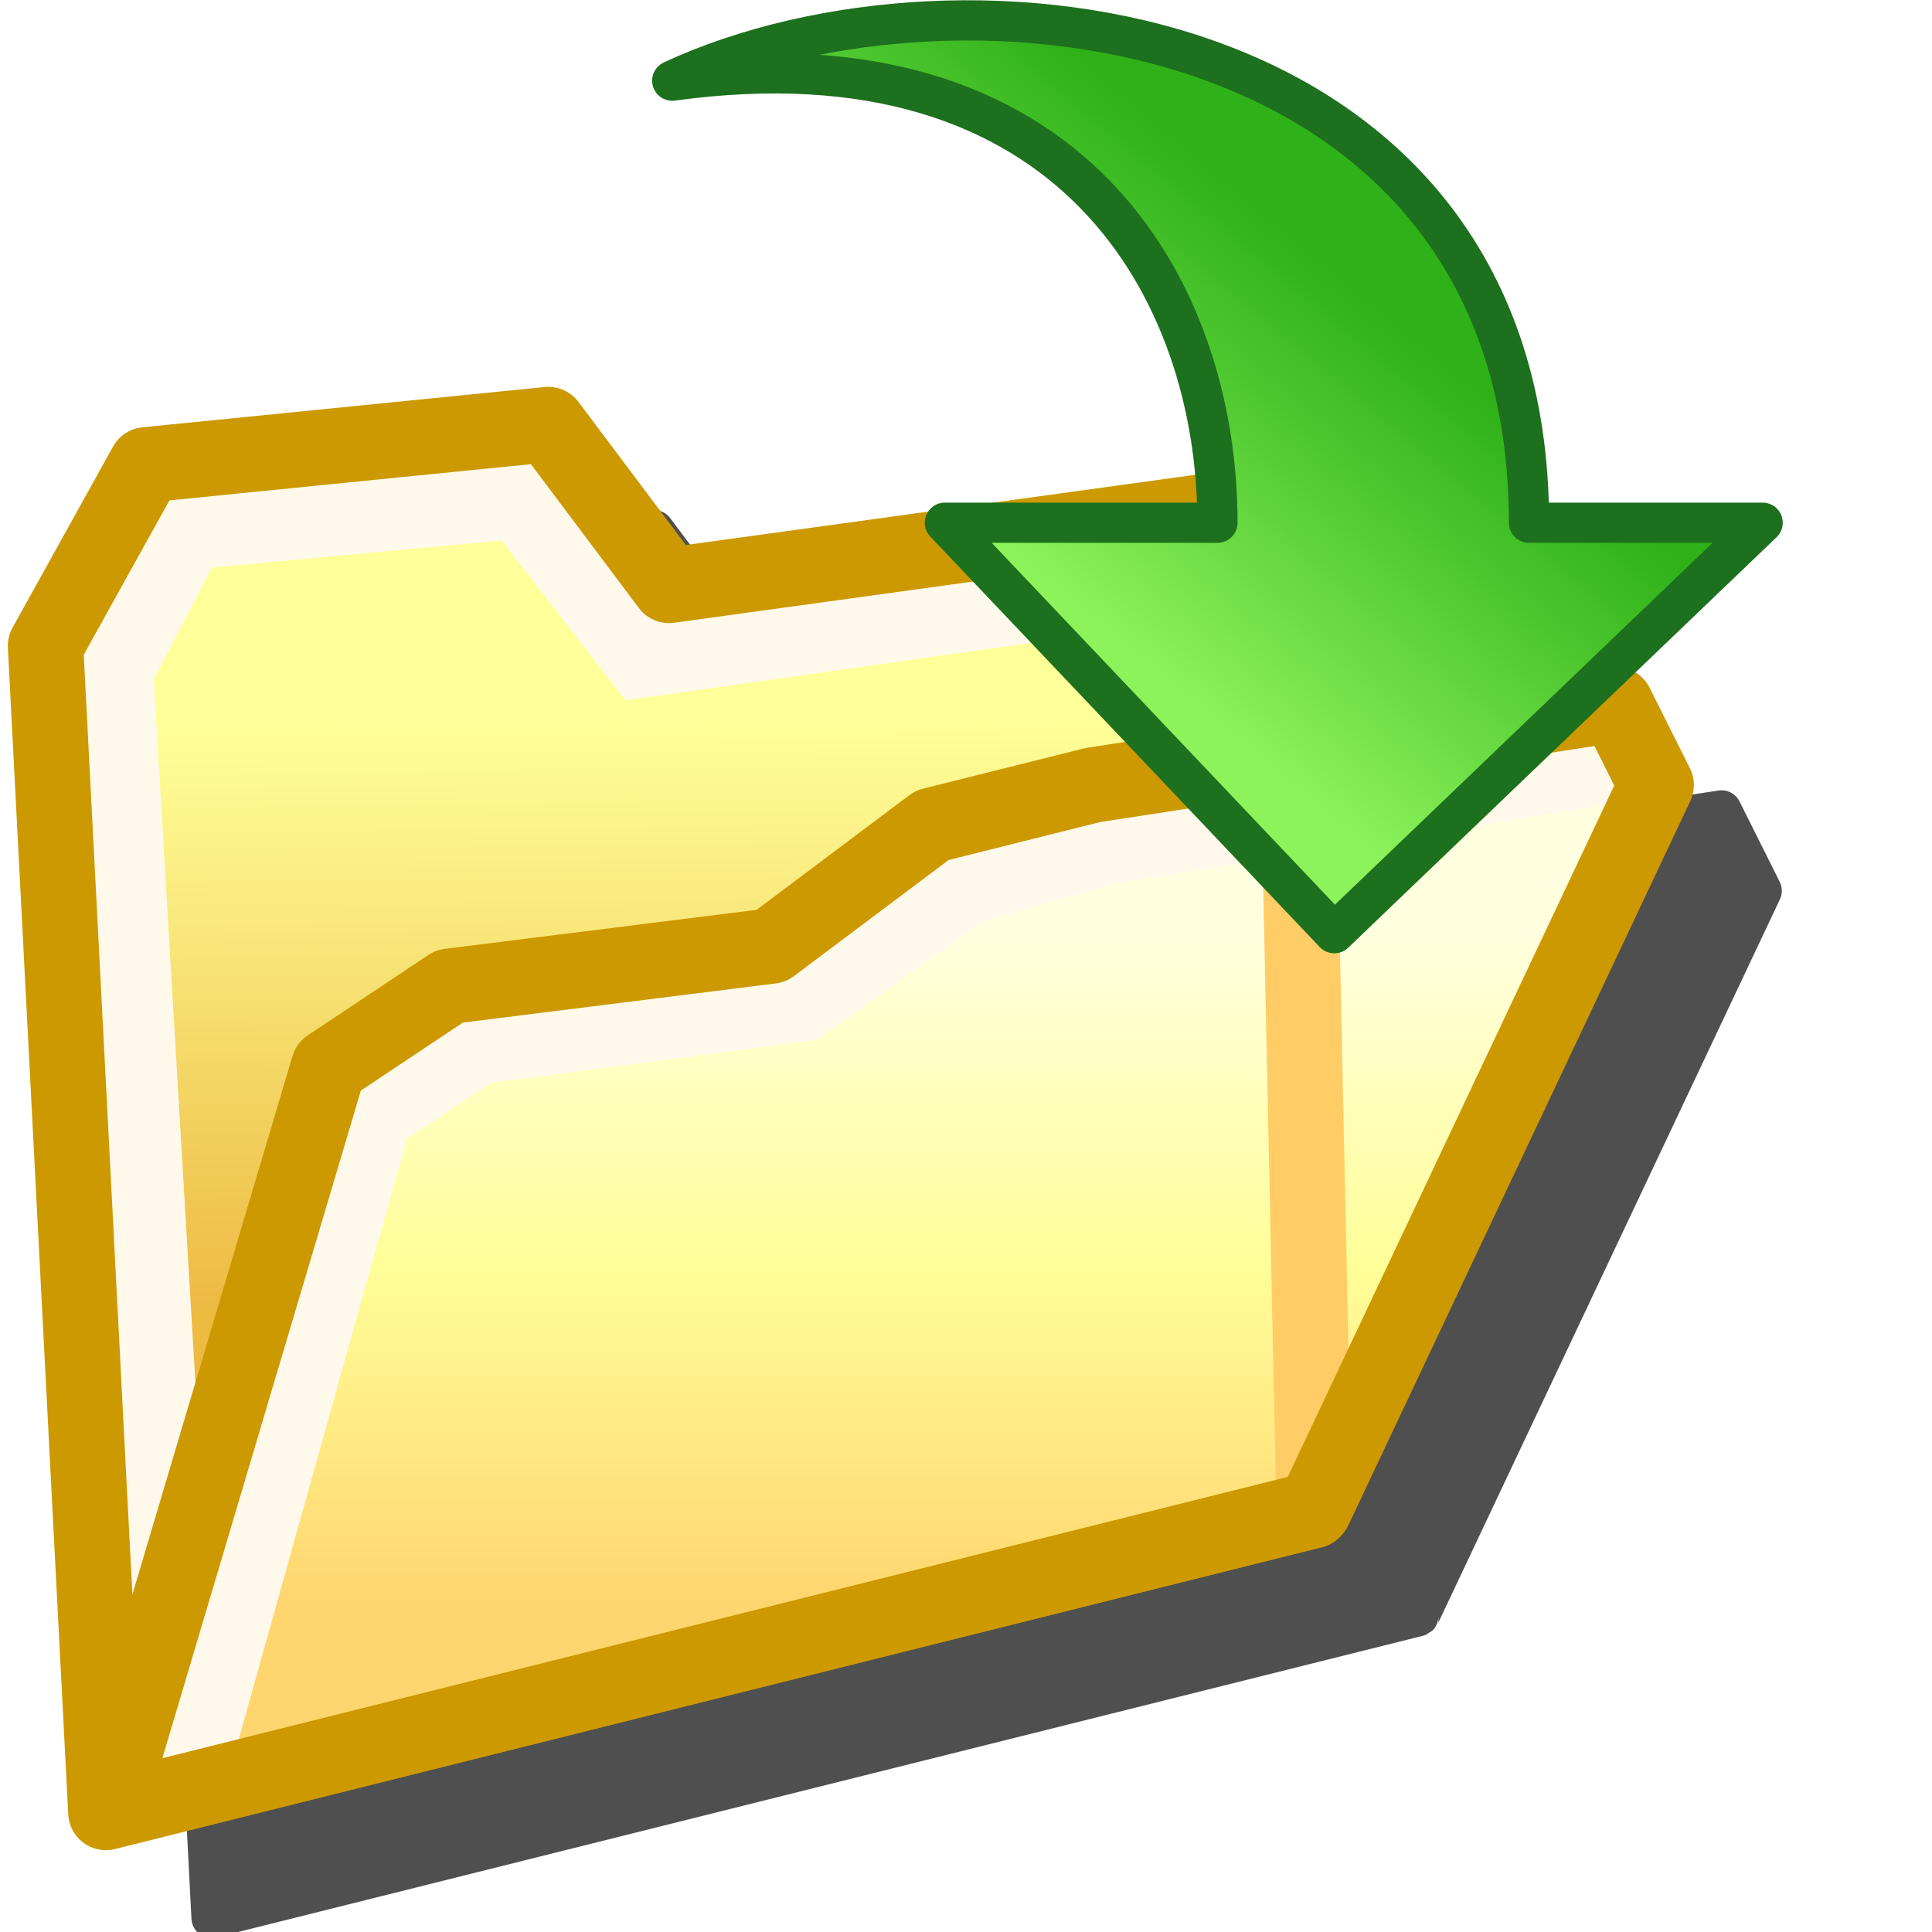 <svg version="1.1" viewBox="0 0 256 256" xmlns="http://www.w3.org/2000/svg" xmlns:xlink="http://www.w3.org/1999/xlink">
<defs>
<linearGradient id="linearGradient1618" x1="-2.798" x2="-1.633" y1="7.786" y2="8.914" gradientTransform="matrix(-39.003 0 0 31.626 108.83 -186.28)" gradientUnits="userSpaceOnUse">
<stop stop-color="#2fb119" offset="0"/>
<stop stop-color="#8df35b" offset="1"/>
</linearGradient>
<linearGradient id="linearGradient1018" x1="-17.67" x2="-17.702" y1="6.475" y2="2.608" gradientTransform="translate(-2.859 .172)" gradientUnits="userSpaceOnUse">
<stop stop-color="#edba42" offset="0"/>
<stop stop-color="#ff9" offset="1"/>
</linearGradient>
<linearGradient id="linearGradient1020" x1="-8.979" x2="-8.979" y1="9.211" y2="4.785" gradientTransform="translate(12.303 -6.879)" gradientUnits="userSpaceOnUse">
<stop stop-color="#ffd56f" offset="0"/>
<stop stop-color="#fffe98" offset=".5"/>
<stop stop-color="#ffffe0" offset="1"/>
</linearGradient>
<filter id="filter895" x="-.115" y="-.132" width="1.229" height="1.265" color-interpolation-filters="sRGB">
<feGaussianBlur stdDeviation="10.443"/>
</filter>
</defs>
<g transform="translate(-12.568)">
<path d="m99.17 67.585c-0.066 1e-3 -0.132 0.004-0.198 0.01l-53.3 5.33c-0.873 0.086-1.647 0.596-2.072 1.364l-13.325 23.985c-0.242 0.435-0.357 0.929-0.333 1.426l7.995 154.57c0.087 1.676 1.683 2.855 3.31 2.446l159.9-39.975c0.273-0.07 0.533-0.182 0.77-0.333l-0.541 0.146c0.374-0.098 0.722-0.275 1.02-0.521 0.032-0.03 0.063-0.062 0.094-0.094 0.425-0.476 0.665-1.09 0.677-1.728v0.77l45.242-95.804c0.352-0.739 0.344-1.599-0.021-2.332l-5.33-10.66c-0.52-1.034-1.647-1.614-2.79-1.437l-39.257 6.048-0.51-24.61c-0.014-0.689-0.294-1.345-0.781-1.832l-5.33-5.33c-0.589-0.592-1.421-0.873-2.249-0.76l-75.734 10.452-15.043-20.071c-0.518-0.688-1.336-1.083-2.196-1.062z" color="#000000" color-rendering="auto" dominant-baseline="auto" filter="url(#filter895)" image-rendering="auto" opacity=".83" shape-rendering="auto" solid-color="#000000" stop-color="#000000" style="font-feature-settings:normal;font-variant-alternates:normal;font-variant-caps:normal;font-variant-east-asian:normal;font-variant-ligatures:normal;font-variant-numeric:normal;font-variant-position:normal;font-variation-settings:normal;inline-size:0;isolation:auto;mix-blend-mode:normal;shape-margin:0;shape-padding:0;text-decoration-color:#000000;text-decoration-line:none;text-decoration-style:solid;text-indent:0;text-orientation:mixed;text-transform:none;white-space:normal"/>
<g transform="matrix(20.145 0 0 20.145 48.116 165.34)" stroke-miterlimit="5.8" stroke-width=".496">
<g transform="translate(23.487 -6.249)">
<path d="m-17.014 1.363-3.837 0.529-0.794-1.058-2.646 0.265-0.661 1.191 0.397 7.673 7.938-1.984-0.132-6.35z" fill="url(#linearGradient1018)"/>
<path d="m-16.834 1.788-4.196 0.594-0.809-1.045-2.178 0.203-0.475 0.916 0.424 7.16" fill="none" stroke="#fff9ec" stroke-linecap="round" stroke-miterlimit="5.8" stroke-width=".496"/>
<path d="m-17.014 1.363-3.837 0.529-0.794-1.058-2.646 0.265-0.661 1.191 0.397 7.673 7.938-1.984-0.132-6.35z" fill="none" stroke="#c90" stroke-linejoin="round" stroke-miterlimit="5.8" stroke-width=".496"/>
</g>
<path d="m0.397-1.191 0.794-0.529 2.117-0.265 1.058-0.794 1.058-0.265 3.44-0.529 0.265 0.529-2.249 4.763-7.938 1.984z" fill="url(#linearGradient1020)"/>
<g fill="none">
<path d="m6.779-2.999 0.1 4.719" stroke="#fc6" stroke-miterlimit="5.8" stroke-width=".496"/>
<path d="m8.941-3.186-3.419 0.548-0.937 0.267-1.067 0.765-2.142 0.282-0.678 0.45-1.238 4.421" stroke="#fff9ec" stroke-miterlimit="5.8" stroke-width=".496"/>
<path d="m0.397-1.191 0.794-0.529 2.117-0.265 1.058-0.794 1.058-0.265 3.44-0.529 0.265 0.529-2.249 4.763-7.938 1.984z" stroke="#c90" stroke-linejoin="round" stroke-miterlimit="5.8" stroke-width=".496"/>
</g>
</g>
<path d="m101.65 10.69c52.816-7.275 72.238 27.687 72.238 58.573h-36.119l51.598 54.389 56.758-54.389h-30.959c0-67.402-75.115-76.435-113.52-58.573z" fill="url(#linearGradient1618)" stroke="#1d701d" stroke-linejoin="round" stroke-miterlimit="5.8" stroke-width="5.33"/>
</g>
</svg>
